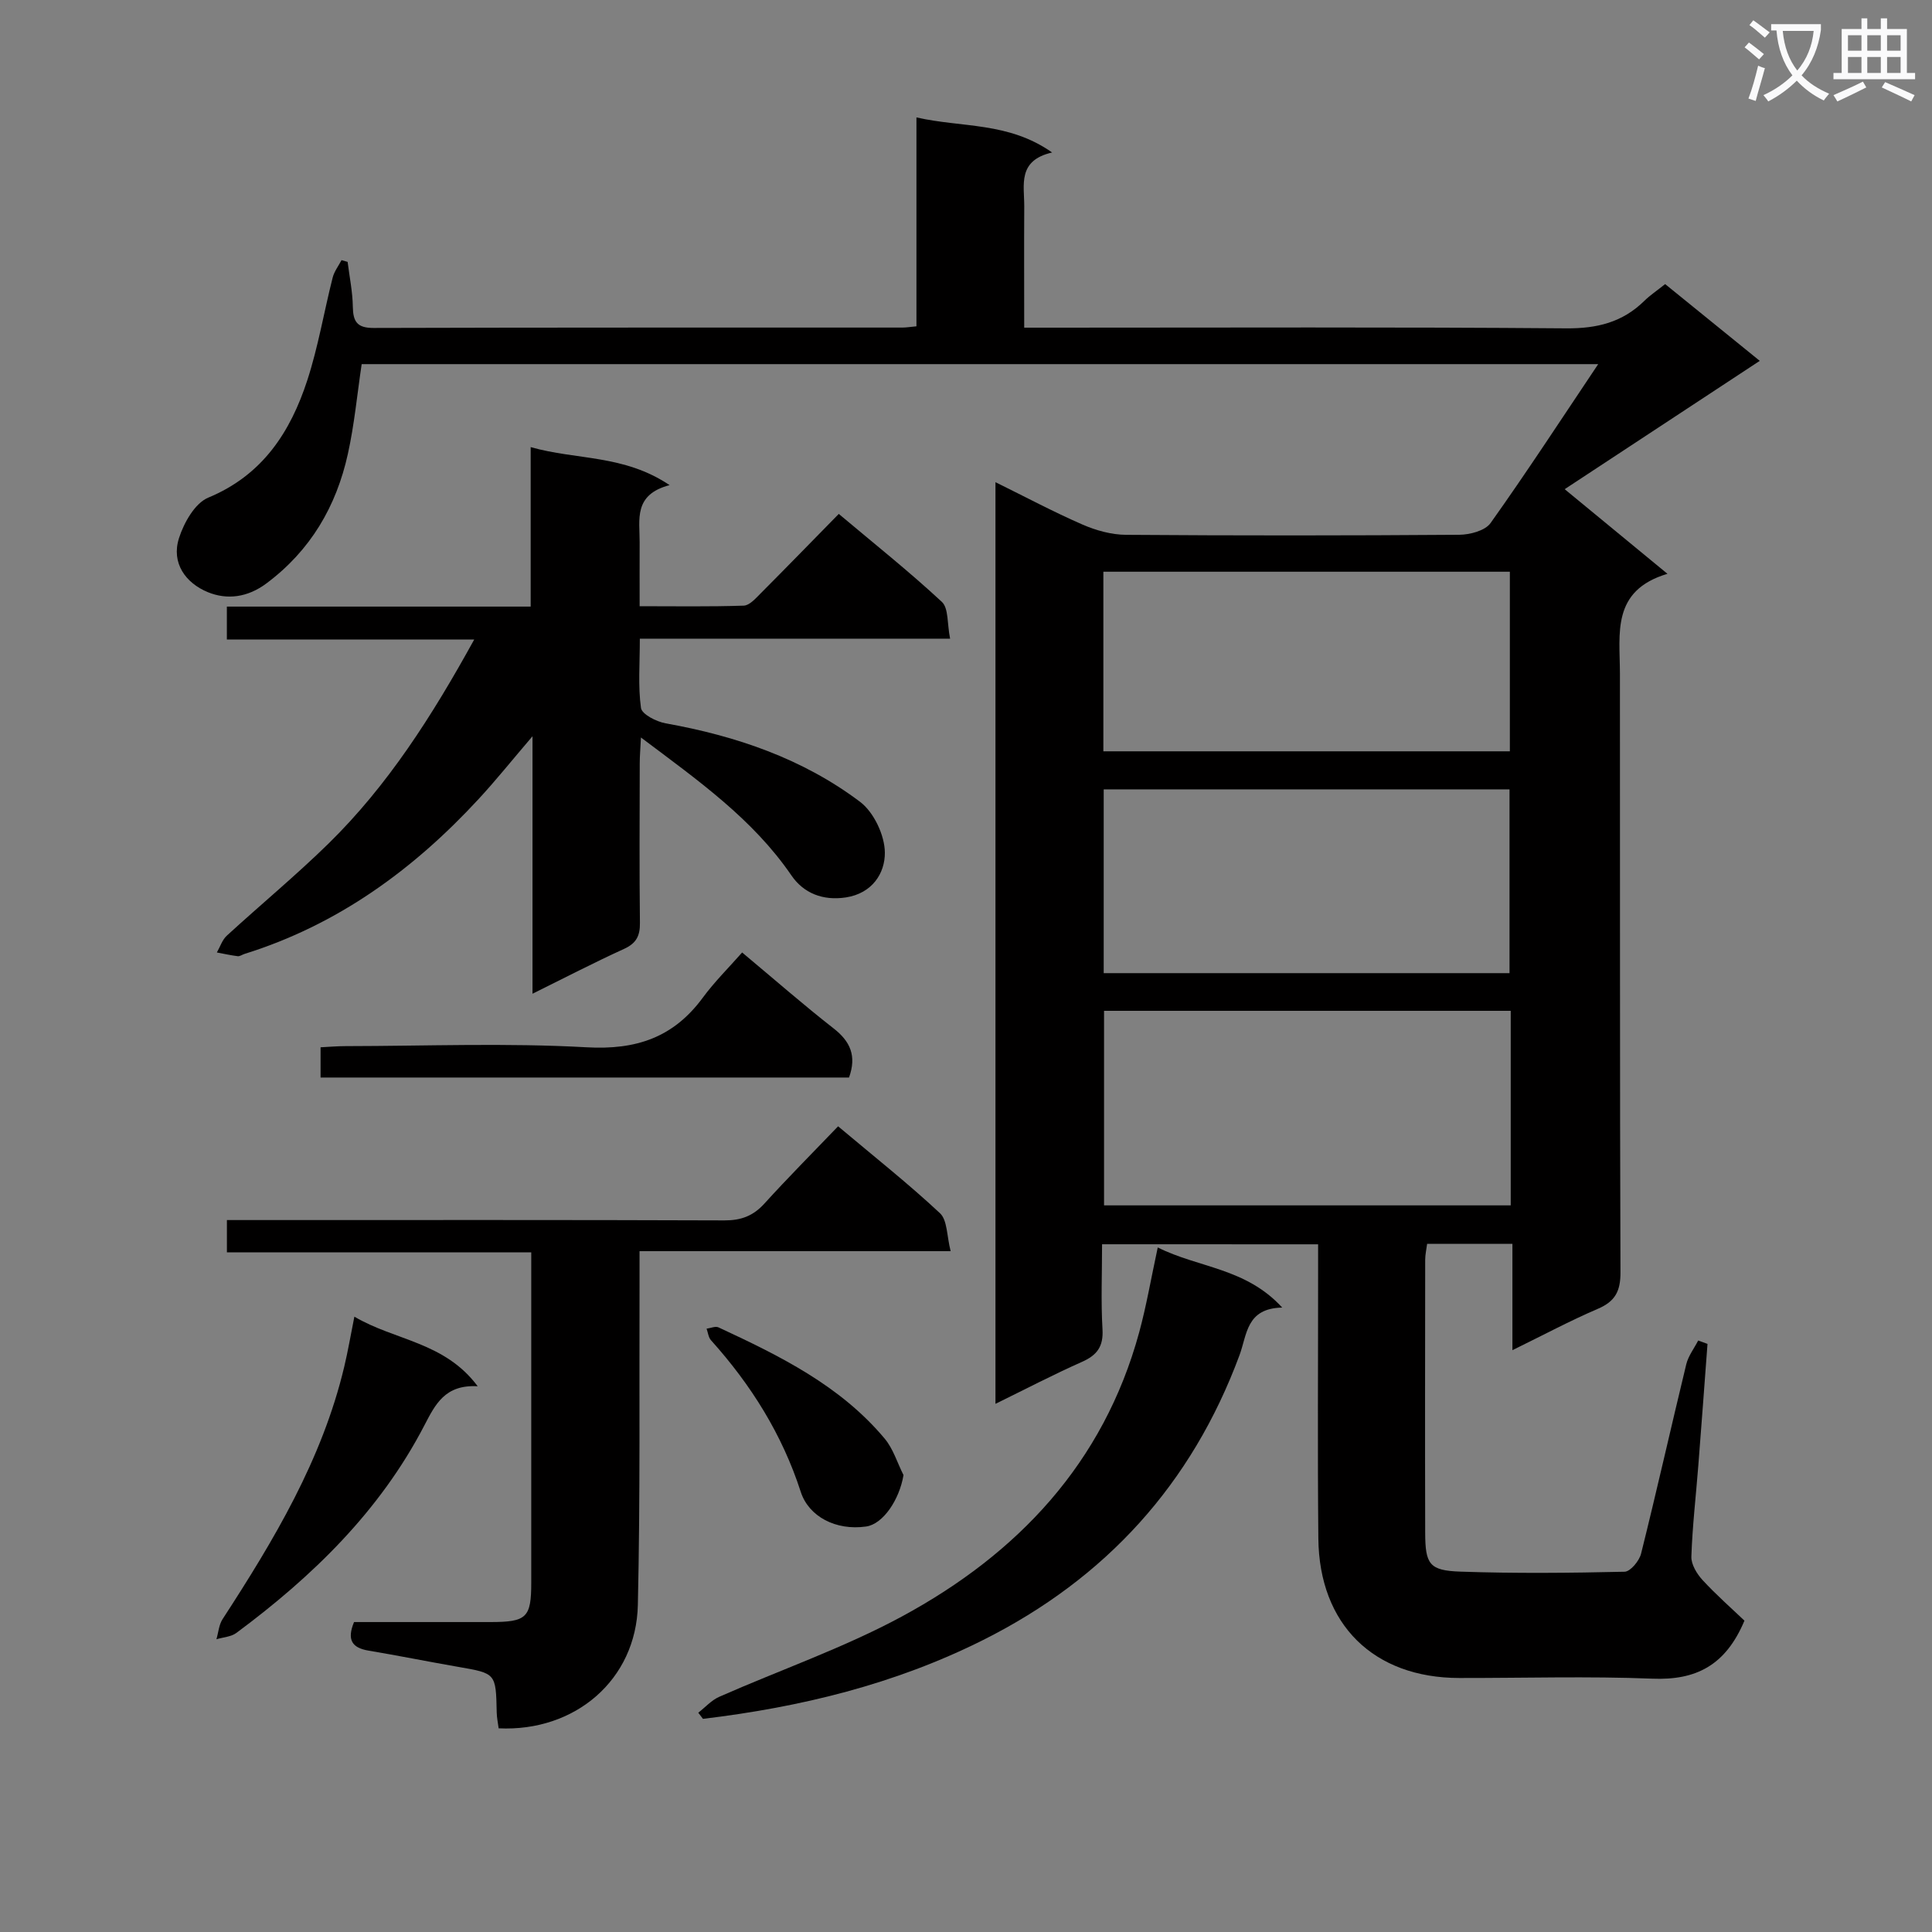 <svg enable-background="new 0 0 400 400" viewBox="0 0 400 400" xmlns="http://www.w3.org/2000/svg"><rect x="0" y="0" width="400" height="400" fill="#808080" stroke="none"/><path d="m362.1 8.8c1.1.8 2.1 1.6 3.1 2.4l-1 1.1c-1.3-1.1-2.3-2-3-2.5zm1.9 4.8c.5.2.9.4 1.4.5-.6 2.3-1.3 4.5-1.9 6.8l-1.5-.5c.8-2.1 1.4-4.3 2-6.8zm-1-9.4c1.3.9 2.4 1.8 3.4 2.5l-1 1.1c-1.4-1.2-2.4-2.1-3.2-2.6zm3.7 2.2v-1.4h10.3v1.2c-.5 3.6-1.8 6.8-4 9.4 1.5 1.6 3.4 2.8 5.7 3.8-.3.4-.7.8-1.1 1.4-2.3-1.1-4.1-2.5-5.6-4.1-1.6 1.6-3.6 3.1-5.9 4.3-.3-.5-.7-.9-1-1.3 2.4-1.1 4.4-2.5 6-4.1-1.9-2.5-3-5.6-3.3-9.3h-1.1zm8.8 0h-6.4c.3 3.3 1.3 6 3 8.2 2-2.3 3.1-5.1 3.4-8.2z" fill="#fafafb"/><path d="m385.3 3.8h1.3v2.2h2.8v-2.2h1.3v2.2h4.1v9.1h1.7v1.3h-16.9v-1.3h1.7v-9.1h4.1v-2.2zm.4 13.1.7 1.2c-1.8.9-3.8 1.9-6 2.9-.2-.4-.5-.8-.8-1.3 2.3-1 4.3-1.9 6.1-2.8zm-3.1-6.4h2.8v-3.2h-2.8zm0 4.6h2.8v-3.3h-2.8zm4-4.6h2.8v-3.2h-2.8zm0 4.6h2.8v-3.3h-2.8zm3.7 1.9c2.1.9 4.1 1.8 6.1 2.7l-.7 1.3c-2.2-1.1-4.2-2-6.1-2.9zm3.2-9.7h-2.8v3.2h2.8zm-2.8 7.8h2.8v-3.3h-2.8z" fill="#fafafb"/><g fill="#010000"><path d="m228.17 257.61c0 6.04-.25 11.84.09 17.62.21 3.59-1.15 5.36-4.29 6.75-5.86 2.6-11.56 5.58-17.87 8.67 0-63.94 0-127.03 0-190.82 6.16 3.03 11.98 6.14 18.01 8.77 2.8 1.22 6 2.11 9.02 2.13 23 .17 45.99.16 68.99-.01 2.22-.02 5.35-.84 6.48-2.42 7.48-10.51 14.53-21.33 22.29-32.91-86.26 0-171.12 0-256.01 0-.93 6.23-1.51 12.5-2.86 18.6-2.4 10.87-7.73 19.98-16.86 26.8-3.92 2.92-8.15 3.44-12.13 1.81-4.6-1.89-7.62-6.03-5.97-11.19 1.02-3.19 3.3-7.24 6.06-8.38 11.24-4.66 17.01-13.58 20.51-24.32 2.25-6.91 3.45-14.16 5.24-21.22.32-1.28 1.21-2.43 1.84-3.63l1.26.36c.39 3.1 1.03 6.19 1.08 9.29.05 3.08.88 4.4 4.29 4.39 36.5-.11 72.99-.07 109.49-.08.81 0 1.61-.14 2.91-.26 0-14.23 0-28.31 0-43.25 9.46 2.16 19 .87 28.09 7.26-7.24 1.66-5.75 6.75-5.77 11.18-.05 8.14-.01 16.27-.01 25.09h6.23c35.33 0 70.66-.15 105.99.14 6.38.05 11.64-1.24 16.16-5.68 1.18-1.16 2.58-2.09 4.32-3.48 6.59 5.35 13.24 10.74 19.59 15.89-13.34 8.77-26.5 17.43-40.39 26.57 7.65 6.3 14.01 11.53 21.28 17.52-11.66 3.48-9.85 12.39-9.84 20.63.04 41.33-.04 82.66.11 123.98.02 3.9-1.08 6.02-4.67 7.56-5.76 2.47-11.3 5.44-17.7 8.57 0-7.65 0-14.66 0-22.01-6.19 0-11.76 0-17.66 0-.14 1.11-.4 2.21-.4 3.32-.02 18.83-.05 37.66 0 56.49.02 6.53.85 7.83 7.31 8.05 11.32.39 22.66.28 33.98.02 1.2-.03 3.04-2.25 3.41-3.75 3.25-13.03 6.19-26.14 9.35-39.19.42-1.74 1.63-3.29 2.47-4.93.64.23 1.29.47 1.93.7-.63 8.39-1.24 16.78-1.9 25.16-.49 6.3-1.23 12.58-1.44 18.89-.05 1.61 1.14 3.57 2.32 4.85 2.84 3.08 6 5.85 8.67 8.4-3.92 9.33-10.1 12.37-19.05 12.01-13.31-.53-26.66-.12-39.99-.14-17.72-.02-29-11.04-29.18-28.89-.18-18.33-.04-36.66-.05-54.99 0-1.83 0-3.65 0-5.91-14.77-.01-29.32-.01-44.73-.01zm84.61-48.33c-28.31 0-56.2 0-84.2 0v40.28h84.2c0-13.51 0-26.64 0-40.28zm-84.27-45.85v38.05h84.02c0-12.89 0-25.43 0-38.05-28.17 0-55.93 0-84.02 0zm-.07-7.88h84.16c0-12.62 0-24.84 0-37.18-28.19 0-56.05 0-84.16 0z"/><path d="m98.18 132.41c-17.68 0-34.28 0-51.21 0 0-2.37 0-4.25 0-6.82h31.49 31.41c0-11.03 0-21.61 0-33.02 9.51 2.71 19.28 1.5 28.76 7.87-7.52 1.97-6.18 7.15-6.2 11.79-.02 4.15 0 8.3 0 13.28 7.4 0 14.49.12 21.56-.12 1.2-.04 2.48-1.52 3.51-2.55 5.29-5.31 10.51-10.68 16.16-16.44 7.34 6.17 14.58 11.93 21.34 18.21 1.42 1.32 1.08 4.53 1.71 7.62-21.67 0-42.56 0-64.24 0 0 5.2-.39 9.85.24 14.35.19 1.31 3.2 2.84 5.11 3.18 14.59 2.61 28.39 7.31 40.26 16.26 2.84 2.15 5.09 6.91 5.12 10.49.04 4.28-2.61 8.45-8.06 9.29-4.77.73-8.77-.87-11.29-4.56-8-11.68-19.27-19.62-31.15-28.55-.11 2.32-.25 3.85-.25 5.38-.02 11-.09 22 .04 33 .03 2.68-.74 4.22-3.27 5.38-6.18 2.82-12.22 5.95-18.97 9.29 0-17.66 0-34.68 0-53.31-4.37 5.11-7.61 9.17-11.13 12.97-13.53 14.66-29.23 26.09-48.5 32.1-.47.15-.96.52-1.4.47-1.45-.18-2.88-.5-4.32-.77.68-1.18 1.11-2.62 2.07-3.49 6.99-6.41 14.32-12.47 21.09-19.1 12.21-11.99 21.34-26.27 30.12-42.2z"/><path d="m73.3 335.83c9.33 0 18.79.01 28.25 0 7.51-.01 8.44-.91 8.44-8.19.01-20.99 0-41.97 0-62.96 0-1.63 0-3.26 0-5.39-21.17 0-41.91 0-63.01 0 0-2.36 0-4.22 0-6.69h6.06c32.31 0 64.62-.05 96.94.07 3.45.01 5.95-.92 8.27-3.47 4.9-5.4 10.05-10.57 15.27-16.01 7.53 6.33 14.56 11.89 21.09 17.99 1.55 1.45 1.4 4.72 2.21 7.86-21.83 0-42.74 0-64.41 0 0 2.46.01 4.39 0 6.33-.08 22.32.16 44.64-.35 66.94-.35 15.45-12.97 26.28-28.82 25.52-.13-1.06-.38-2.17-.4-3.28-.17-8.13-.16-8.09-7.96-9.44-6.21-1.08-12.39-2.33-18.6-3.37-3.41-.58-4.5-2.23-2.98-5.91z"/><path d="m239.7 258.27c8.47 4.25 18.21 4.2 25.77 12.45-7.47.15-7.25 5.57-8.86 9.9-9.88 26.62-27.62 46.16-53.03 58.91-18.35 9.2-37.85 13.92-58.04 16.34-.32-.42-.64-.84-.97-1.27 1.44-1.12 2.73-2.59 4.35-3.3 12.6-5.56 25.73-10.1 37.8-16.62 23.98-12.97 41.74-31.74 49.13-58.81 1.48-5.43 2.43-11 3.85-17.6z"/><path d="m153.65 197.2c6.92 5.78 12.8 10.93 18.95 15.73 3.46 2.7 4.79 5.7 3.18 10.16-36.3 0-72.68 0-109.41 0 0-1.89 0-3.79 0-6.26 1.66-.08 3.42-.24 5.17-.24 16.64-.02 33.32-.69 49.91.24 10.27.58 17.98-2.03 24.04-10.25 2.43-3.31 5.41-6.25 8.16-9.38z"/><path d="m98.9 287.01c-6.78-.38-8.77 3.74-11.07 8.16-9.18 17.67-23.08 31.18-38.88 42.9-1.1.82-2.75.9-4.14 1.32.41-1.4.51-2.99 1.27-4.16 10.62-16.35 20.61-33 25.19-52.26.76-3.18 1.31-6.42 2.1-10.37 8.41 4.97 18.66 5.2 25.53 14.41z"/><path d="m187.06 305.4c-.85 5.12-4.24 10.16-7.75 10.65-6.27.89-11.87-2.07-13.52-7.17-3.83-11.87-10.29-22.17-18.59-31.4-.53-.59-.62-1.59-.91-2.39.83-.11 1.83-.57 2.47-.27 12.67 5.89 25.21 12.04 34.41 23.04 1.77 2.12 2.61 5.01 3.89 7.54z"/></g></svg>